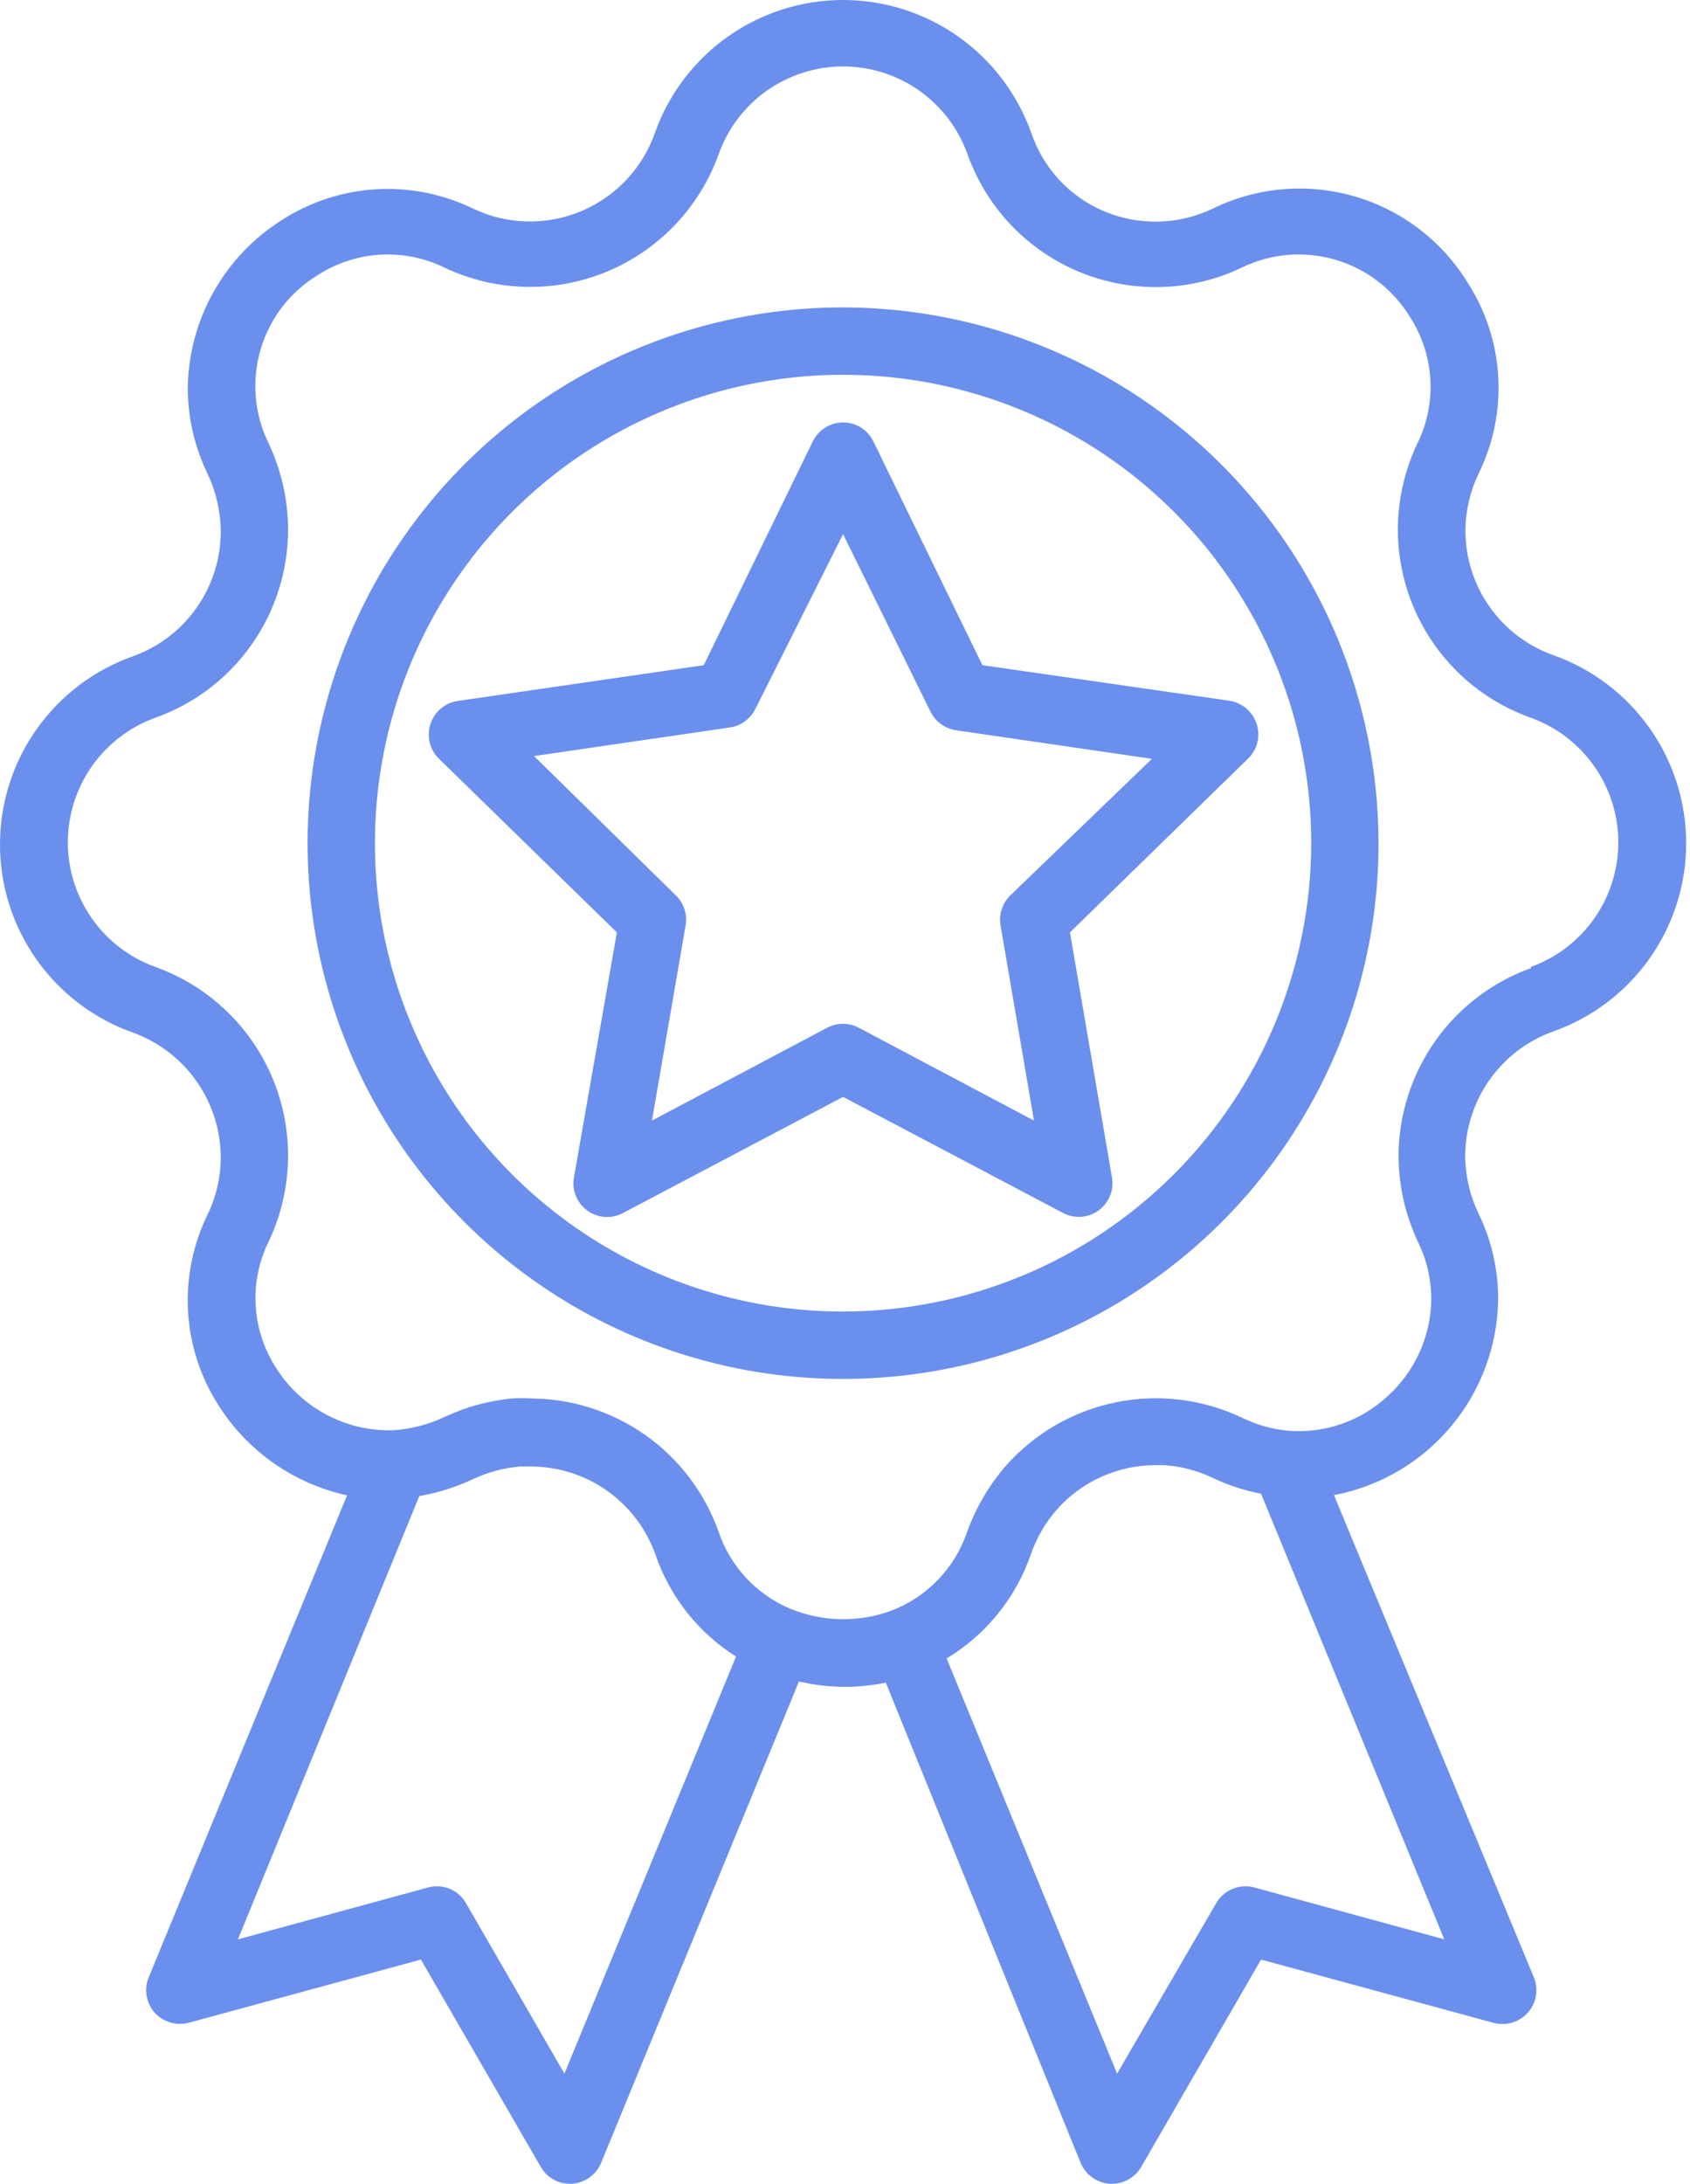 <svg width="48" height="62" viewBox="0 0 48 62" fill="none" xmlns="http://www.w3.org/2000/svg">
<path d="M23.945 8.726C20.938 8.726 17.997 9.618 15.496 11.289C12.995 12.96 11.046 15.335 9.895 18.113C8.743 20.892 8.442 23.95 9.028 26.9C9.614 29.85 11.062 32.56 13.189 34.687C15.315 36.814 18.024 38.263 20.974 38.851C23.924 39.438 26.982 39.138 29.761 37.988C32.54 36.838 34.916 34.89 36.588 32.389C38.26 29.889 39.153 26.949 39.154 23.942C39.149 19.909 37.545 16.043 34.694 13.191C31.843 10.338 27.978 8.733 23.945 8.726ZM23.945 37.231C21.315 37.231 18.744 36.451 16.558 34.99C14.371 33.529 12.667 31.452 11.661 29.022C10.654 26.592 10.391 23.918 10.905 21.338C11.418 18.759 12.686 16.39 14.546 14.531C16.406 12.671 18.776 11.406 21.355 10.893C23.935 10.381 26.609 10.645 29.038 11.653C31.468 12.66 33.544 14.365 35.004 16.553C36.464 18.74 37.243 21.311 37.242 23.942C37.236 27.466 35.834 30.844 33.341 33.335C30.848 35.827 27.47 37.228 23.945 37.231Z" fill="#6B8FED"/>
<path d="M44.121 18.599C43.391 18.341 42.759 17.863 42.312 17.231C41.864 16.599 41.623 15.845 41.621 15.071C41.624 14.511 41.75 13.96 41.99 13.455C42.413 12.601 42.607 11.652 42.554 10.701C42.501 9.75 42.202 8.828 41.687 8.027C40.956 6.836 39.808 5.961 38.466 5.573C37.124 5.185 35.685 5.312 34.432 5.929C33.958 6.154 33.441 6.277 32.917 6.291C32.392 6.304 31.87 6.208 31.385 6.009C30.895 5.806 30.455 5.502 30.093 5.115C29.731 4.728 29.457 4.268 29.288 3.766C28.894 2.664 28.17 1.71 27.213 1.036C26.257 0.362 25.116 0 23.945 0C22.775 0 21.634 0.362 20.677 1.036C19.721 1.71 18.996 2.664 18.603 3.766C18.43 4.264 18.154 4.719 17.793 5.103C17.432 5.487 16.995 5.79 16.509 5.994C16.023 6.198 15.5 6.298 14.974 6.287C14.447 6.276 13.929 6.154 13.452 5.929C12.596 5.51 11.646 5.318 10.694 5.372C9.742 5.426 8.82 5.725 8.017 6.239C7.205 6.748 6.534 7.452 6.065 8.288C5.596 9.123 5.344 10.063 5.333 11.021C5.336 11.872 5.533 12.711 5.907 13.475C6.143 13.981 6.267 14.532 6.27 15.091C6.269 15.866 6.028 16.623 5.581 17.257C5.133 17.891 4.501 18.371 3.77 18.632C2.667 19.024 1.713 19.747 1.038 20.703C0.362 21.659 0 22.801 0 23.971C0 25.142 0.362 26.283 1.038 27.239C1.713 28.195 2.667 28.919 3.77 29.31C4.501 29.573 5.133 30.055 5.58 30.69C6.027 31.325 6.268 32.082 6.27 32.858C6.269 33.411 6.145 33.956 5.907 34.455C5.483 35.309 5.288 36.259 5.34 37.211C5.392 38.163 5.69 39.086 6.204 39.889C6.613 40.536 7.147 41.095 7.774 41.535C8.402 41.974 9.11 42.284 9.858 42.448L4.225 56.127C4.156 56.293 4.135 56.475 4.165 56.652C4.194 56.829 4.272 56.994 4.39 57.13C4.51 57.262 4.663 57.359 4.834 57.41C5.005 57.461 5.187 57.465 5.36 57.42L11.955 55.626L15.358 61.509C15.441 61.656 15.562 61.778 15.708 61.862C15.854 61.947 16.02 61.991 16.189 61.99H16.248C16.427 61.977 16.599 61.915 16.745 61.81C16.89 61.705 17.004 61.562 17.073 61.397L22.692 47.731C23.124 47.834 23.567 47.885 24.011 47.883C24.397 47.883 24.782 47.843 25.159 47.764L30.692 61.397C30.762 61.562 30.875 61.705 31.021 61.81C31.166 61.915 31.338 61.977 31.517 61.99H31.583C31.752 61.99 31.917 61.946 32.063 61.861C32.209 61.777 32.33 61.655 32.414 61.509L35.817 55.626L42.412 57.42C42.589 57.469 42.775 57.468 42.951 57.415C43.126 57.363 43.283 57.261 43.402 57.123C43.522 56.985 43.6 56.815 43.627 56.634C43.653 56.453 43.628 56.268 43.553 56.101L37.888 42.442C39.187 42.195 40.361 41.507 41.211 40.494C42.061 39.48 42.535 38.204 42.551 36.882C42.553 36.031 42.359 35.192 41.984 34.428C41.746 33.925 41.62 33.376 41.614 32.819C41.617 32.042 41.859 31.286 42.307 30.652C42.756 30.018 43.389 29.538 44.121 29.277C45.224 28.886 46.178 28.162 46.853 27.206C47.528 26.25 47.891 25.108 47.891 23.938C47.891 22.768 47.528 21.626 46.853 20.67C46.178 19.714 45.224 18.991 44.121 18.599ZM16.031 58.864L13.234 54.023C13.129 53.839 12.966 53.696 12.77 53.616C12.574 53.536 12.357 53.524 12.153 53.581L6.758 55.052L11.909 42.468C12.443 42.376 12.962 42.212 13.452 41.98C13.868 41.787 14.314 41.668 14.771 41.63C14.877 41.624 14.982 41.624 15.088 41.63C15.862 41.632 16.616 41.873 17.248 42.321C17.88 42.768 18.358 43.4 18.616 44.13C19.027 45.328 19.834 46.349 20.905 47.025L16.031 58.864ZM41.021 55.052L35.632 53.581C35.428 53.525 35.21 53.537 35.013 53.617C34.816 53.697 34.651 53.84 34.544 54.023L31.728 58.864L26.887 47.078C28.008 46.403 28.855 45.354 29.281 44.117C29.44 43.657 29.687 43.231 30.006 42.864C30.358 42.463 30.792 42.143 31.277 41.923C31.763 41.704 32.29 41.59 32.823 41.591H33.073C33.544 41.623 34.005 41.744 34.432 41.947C34.873 42.157 35.338 42.309 35.817 42.402L41.021 55.052ZM43.494 27.477C42.392 27.871 41.439 28.596 40.764 29.552C40.089 30.508 39.725 31.649 39.721 32.819C39.727 33.663 39.916 34.495 40.276 35.259C40.523 35.764 40.652 36.319 40.651 36.882C40.646 37.402 40.532 37.916 40.317 38.391C40.103 38.865 39.792 39.29 39.405 39.639C39.029 39.986 38.586 40.253 38.102 40.421C37.619 40.589 37.106 40.655 36.595 40.615C36.137 40.573 35.69 40.448 35.276 40.245C34.16 39.714 32.901 39.56 31.69 39.808C30.478 40.055 29.38 40.69 28.562 41.617C28.09 42.164 27.721 42.792 27.474 43.471C27.303 43.98 27.022 44.447 26.65 44.835C26.279 45.224 25.826 45.526 25.324 45.719C24.397 46.062 23.376 46.045 22.461 45.673C21.98 45.474 21.547 45.174 21.192 44.792C20.837 44.411 20.568 43.958 20.404 43.464C20.009 42.364 19.285 41.412 18.331 40.738C17.376 40.065 16.236 39.701 15.068 39.698C14.89 39.687 14.712 39.687 14.534 39.698C13.876 39.763 13.233 39.939 12.634 40.219C12.169 40.441 11.665 40.57 11.15 40.602H10.999C10.362 40.592 9.738 40.423 9.183 40.11C8.629 39.796 8.162 39.349 7.826 38.807C7.488 38.276 7.293 37.667 7.26 37.038C7.228 36.409 7.359 35.783 7.642 35.22C7.978 34.503 8.162 33.724 8.18 32.932C8.198 32.14 8.051 31.353 7.747 30.622C7.443 29.89 6.99 29.23 6.417 28.684C5.843 28.138 5.162 27.718 4.416 27.45C3.687 27.189 3.057 26.708 2.612 26.075C2.166 25.442 1.927 24.686 1.927 23.912C1.927 23.137 2.166 22.382 2.612 21.749C3.057 21.115 3.687 20.635 4.416 20.373C5.518 19.98 6.472 19.256 7.146 18.299C7.82 17.343 8.182 16.201 8.182 15.031C8.18 14.19 7.993 13.359 7.635 12.597C7.223 11.766 7.14 10.81 7.401 9.921C7.663 9.031 8.25 8.272 9.046 7.796C9.576 7.459 10.184 7.264 10.811 7.229C11.438 7.195 12.064 7.322 12.628 7.598C13.345 7.937 14.125 8.123 14.918 8.143C15.711 8.162 16.499 8.016 17.232 7.713C17.965 7.41 18.626 6.957 19.174 6.382C19.721 5.808 20.142 5.126 20.41 4.38C20.67 3.65 21.149 3.019 21.782 2.572C22.415 2.126 23.171 1.886 23.945 1.886C24.72 1.886 25.475 2.126 26.108 2.572C26.741 3.019 27.221 3.65 27.48 4.38C27.746 5.126 28.166 5.809 28.711 6.384C29.257 6.958 29.918 7.412 30.649 7.716C31.381 8.02 32.169 8.167 32.962 8.148C33.754 8.129 34.533 7.944 35.25 7.605C36.082 7.194 37.038 7.111 37.929 7.373C38.82 7.634 39.58 8.221 40.058 9.016C40.397 9.547 40.593 10.156 40.627 10.785C40.66 11.414 40.53 12.04 40.249 12.604C39.891 13.366 39.704 14.196 39.702 15.038C39.704 16.208 40.067 17.348 40.742 18.303C41.418 19.259 42.372 19.982 43.474 20.373C44.203 20.635 44.834 21.115 45.279 21.749C45.725 22.382 45.964 23.137 45.964 23.912C45.964 24.686 45.725 25.442 45.279 26.075C44.834 26.708 44.203 27.189 43.474 27.45L43.494 27.477Z" fill="#6B8FED"/>
<path d="M24.803 12.525C24.724 12.365 24.602 12.23 24.45 12.136C24.299 12.042 24.124 11.992 23.945 11.992C23.767 11.992 23.592 12.042 23.441 12.136C23.289 12.23 23.167 12.365 23.088 12.525L19.988 18.883L12.997 19.898C12.821 19.925 12.655 20 12.519 20.116C12.383 20.231 12.281 20.382 12.226 20.552C12.17 20.721 12.163 20.903 12.205 21.076C12.247 21.25 12.336 21.409 12.463 21.534L17.521 26.468L16.301 33.426C16.27 33.602 16.29 33.784 16.357 33.95C16.424 34.116 16.537 34.26 16.682 34.365C16.827 34.47 16.999 34.532 17.177 34.545C17.356 34.557 17.535 34.519 17.693 34.435L23.945 31.137L30.198 34.435C30.356 34.517 30.534 34.554 30.711 34.541C30.889 34.527 31.059 34.465 31.203 34.36C31.347 34.255 31.459 34.112 31.526 33.947C31.593 33.782 31.613 33.601 31.583 33.426L30.389 26.468L35.448 21.534C35.577 21.41 35.669 21.252 35.712 21.078C35.755 20.904 35.748 20.722 35.692 20.552C35.637 20.381 35.535 20.229 35.399 20.113C35.263 19.996 35.097 19.92 34.92 19.892L27.903 18.883L24.803 12.525ZM28.694 25.419C28.583 25.527 28.5 25.66 28.452 25.807C28.403 25.954 28.392 26.11 28.417 26.263L29.367 31.81L24.387 29.172C24.25 29.1 24.097 29.063 23.942 29.063C23.787 29.063 23.634 29.1 23.497 29.172L18.517 31.81L19.474 26.263C19.499 26.11 19.487 25.954 19.439 25.807C19.391 25.66 19.308 25.527 19.197 25.419L15.167 21.462L20.733 20.65C20.886 20.627 21.031 20.568 21.156 20.477C21.281 20.386 21.383 20.267 21.452 20.129L23.945 15.163L26.432 20.209C26.502 20.347 26.605 20.467 26.731 20.558C26.857 20.648 27.003 20.707 27.157 20.73L32.717 21.541L28.694 25.419Z" fill="#6B8FED"/>
</svg>

